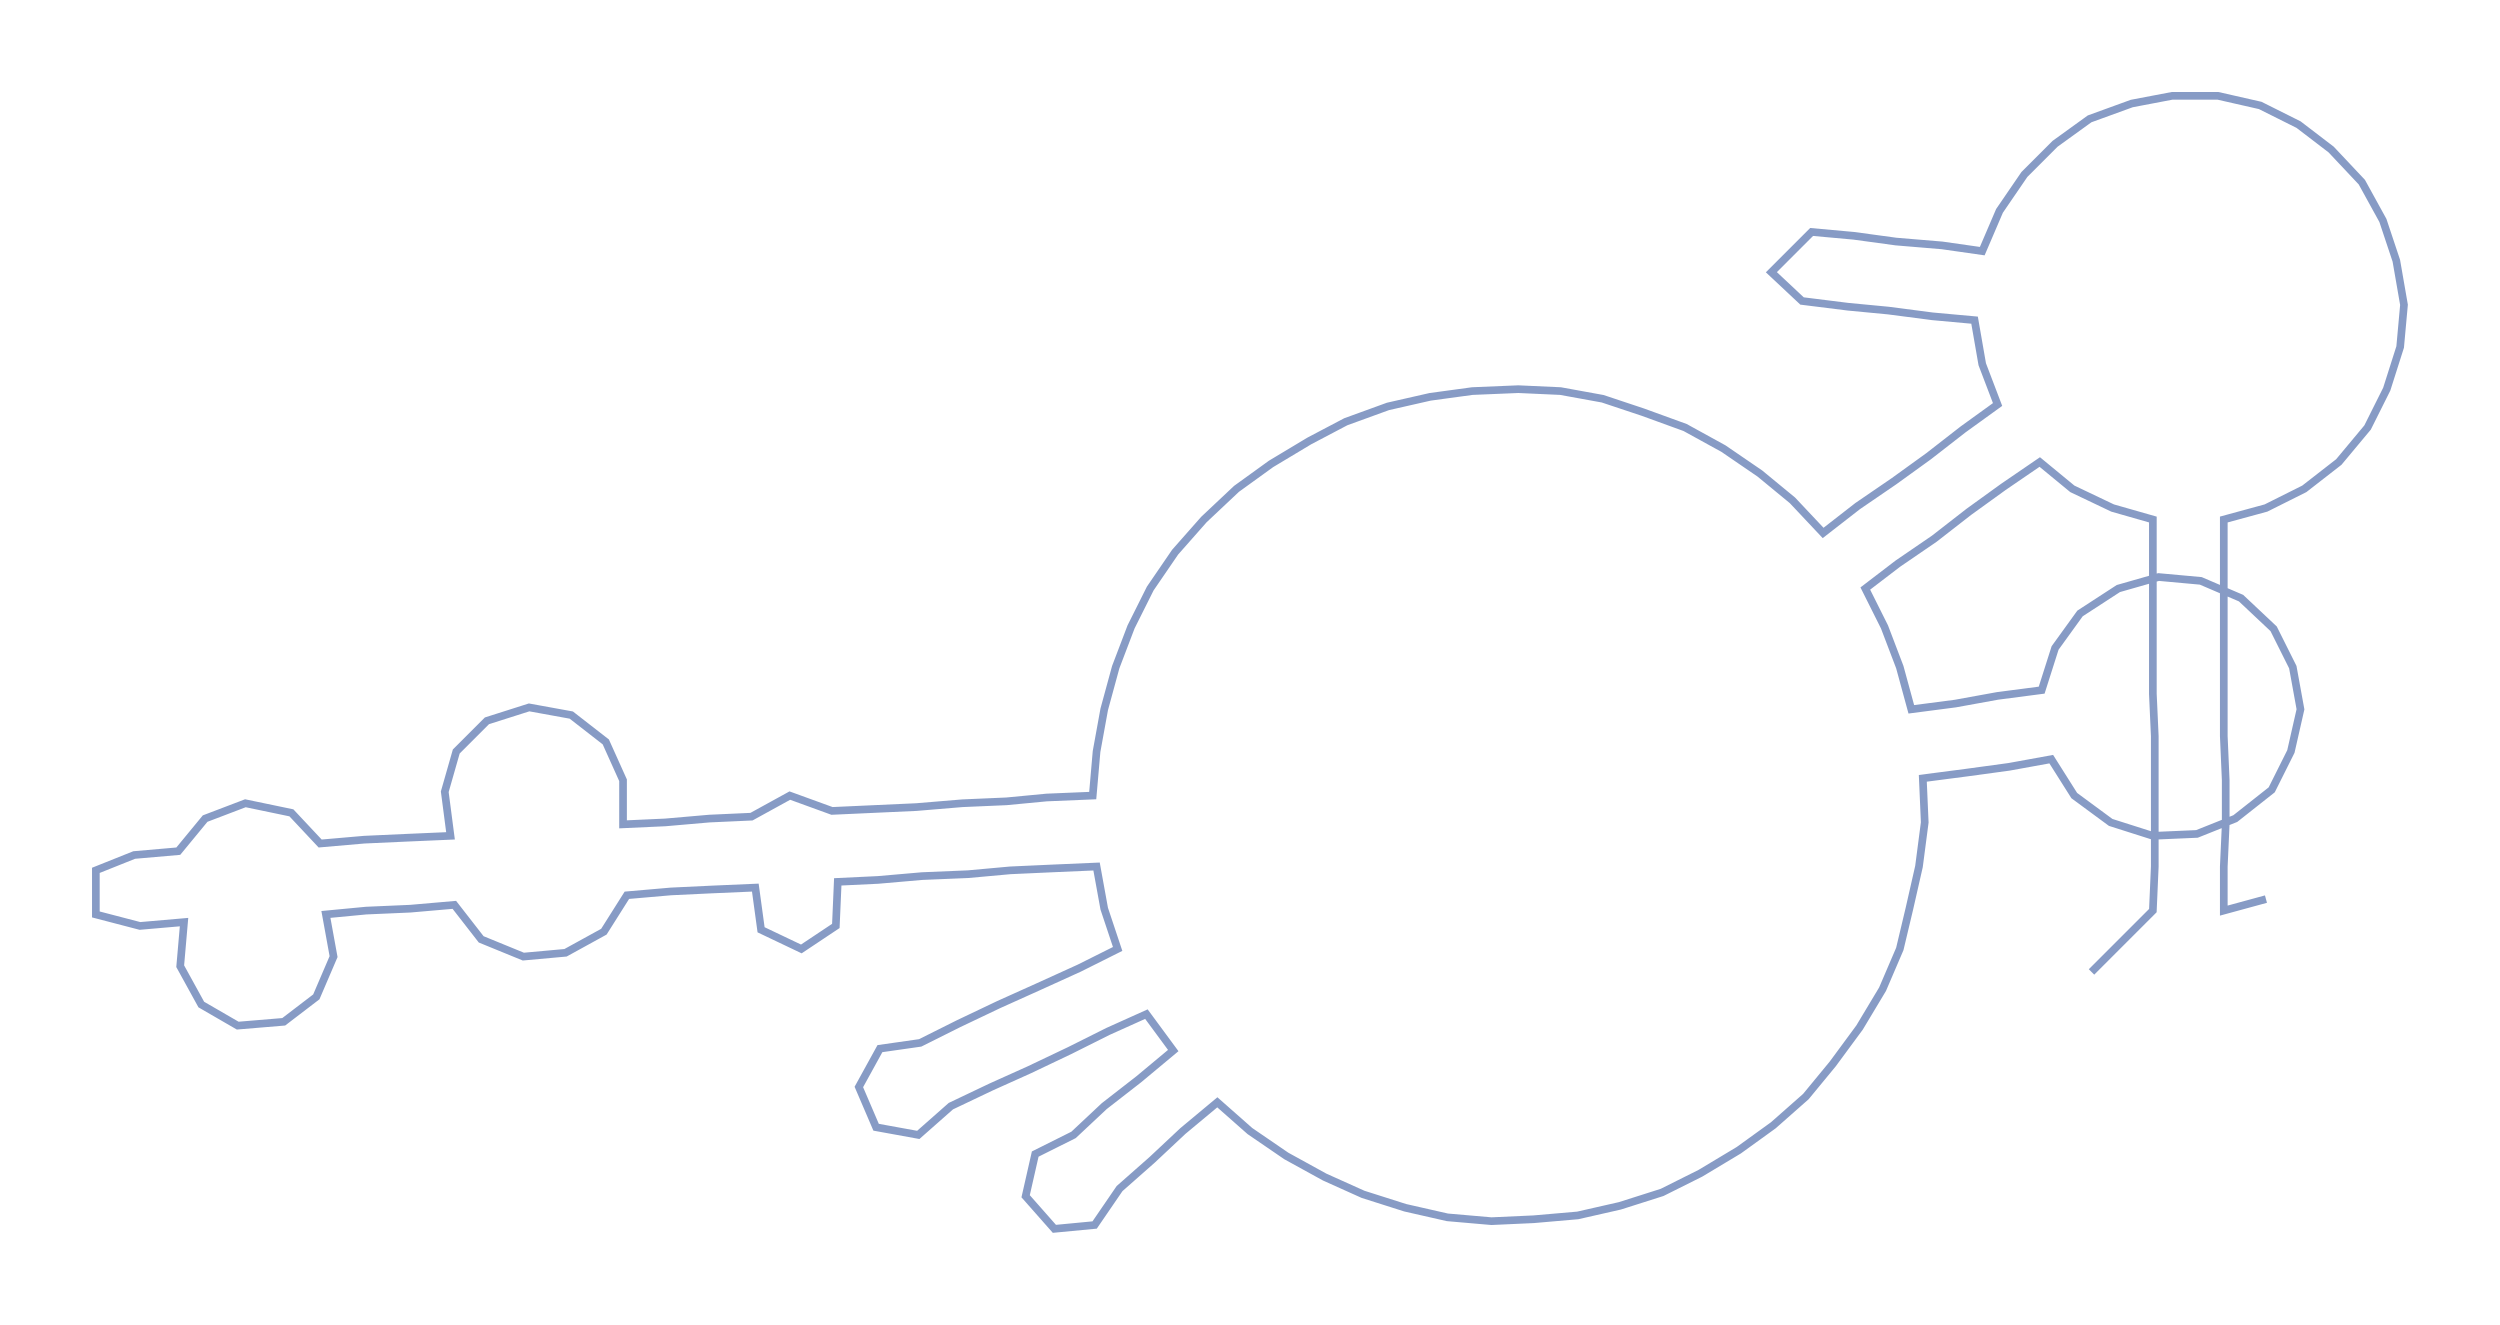 <ns0:svg xmlns:ns0="http://www.w3.org/2000/svg" width="300px" height="159.032px" viewBox="0 0 1304.08 691.3"><ns0:path style="stroke:#879bc5;stroke-width:4px;fill:none;" d="M1091 507 L1091 507 L1107 491 L1123 475 L1124 452 L1124 430 L1124 407 L1124 384 L1123 362 L1123 339 L1123 316 L1123 294 L1123 271 L1102 265 L1081 255 L1064 241 L1045 254 L1027 267 L1009 281 L990 294 L973 307 L983 327 L991 348 L997 370 L1020 367 L1042 363 L1065 360 L1072 338 L1085 320 L1105 307 L1126 301 L1148 303 L1169 312 L1186 328 L1196 348 L1200 370 L1195 392 L1185 412 L1166 427 L1146 435 L1123 436 L1101 429 L1082 415 L1070 396 L1048 400 L1026 403 L1003 406 L1004 429 L1001 452 L996 474 L991 495 L982 516 L970 536 L956 555 L942 572 L925 587 L907 600 L887 612 L867 622 L845 629 L823 634 L800 636 L778 637 L755 635 L733 630 L711 623 L691 614 L671 603 L652 590 L635 575 L617 590 L601 605 L584 620 L571 639 L550 641 L535 624 L540 602 L560 592 L576 577 L594 563 L612 548 L598 529 L578 538 L558 548 L537 558 L517 567 L496 577 L479 592 L457 588 L448 567 L459 547 L480 544 L500 534 L521 524 L541 515 L563 505 L583 495 L576 474 L572 452 L549 453 L527 454 L505 456 L481 457 L458 459 L437 460 L436 483 L418 495 L397 485 L394 463 L371 464 L350 465 L327 467 L315 486 L295 497 L273 499 L251 490 L237 472 L214 474 L191 475 L170 477 L174 499 L165 520 L148 533 L124 535 L105 524 L94 504 L96 481 L73 483 L50 477 L50 454 L70 446 L93 444 L107 427 L128 419 L152 424 L167 440 L190 438 L212 437 L235 436 L232 413 L238 392 L254 376 L276 369 L298 373 L316 387 L325 407 L325 430 L347 429 L370 427 L392 426 L412 415 L434 423 L456 422 L478 421 L502 419 L525 418 L546 416 L570 415 L572 392 L576 370 L582 348 L590 327 L600 307 L613 288 L628 271 L645 255 L663 242 L683 230 L702 220 L724 212 L746 207 L768 204 L792 203 L814 204 L836 208 L857 215 L879 223 L899 234 L918 247 L935 261 L951 278 L969 264 L988 251 L1006 238 L1024 224 L1042 211 L1034 190 L1030 167 L1008 165 L985 162 L964 160 L940 157 L924 142 L945 121 L967 123 L989 126 L1013 128 L1034 131 L1043 110 L1056 91 L1072 75 L1090 62 L1112 54 L1133 50 L1157 50 L1179 55 L1199 65 L1216 78 L1232 95 L1243 115 L1250 136 L1254 159 L1252 181 L1245 203 L1235 223 L1220 241 L1202 255 L1182 265 L1160 271 L1160 294 L1160 316 L1160 339 L1160 362 L1160 384 L1161 407 L1161 430 L1160 452 L1160 475 L1182 469" /></ns0:svg>